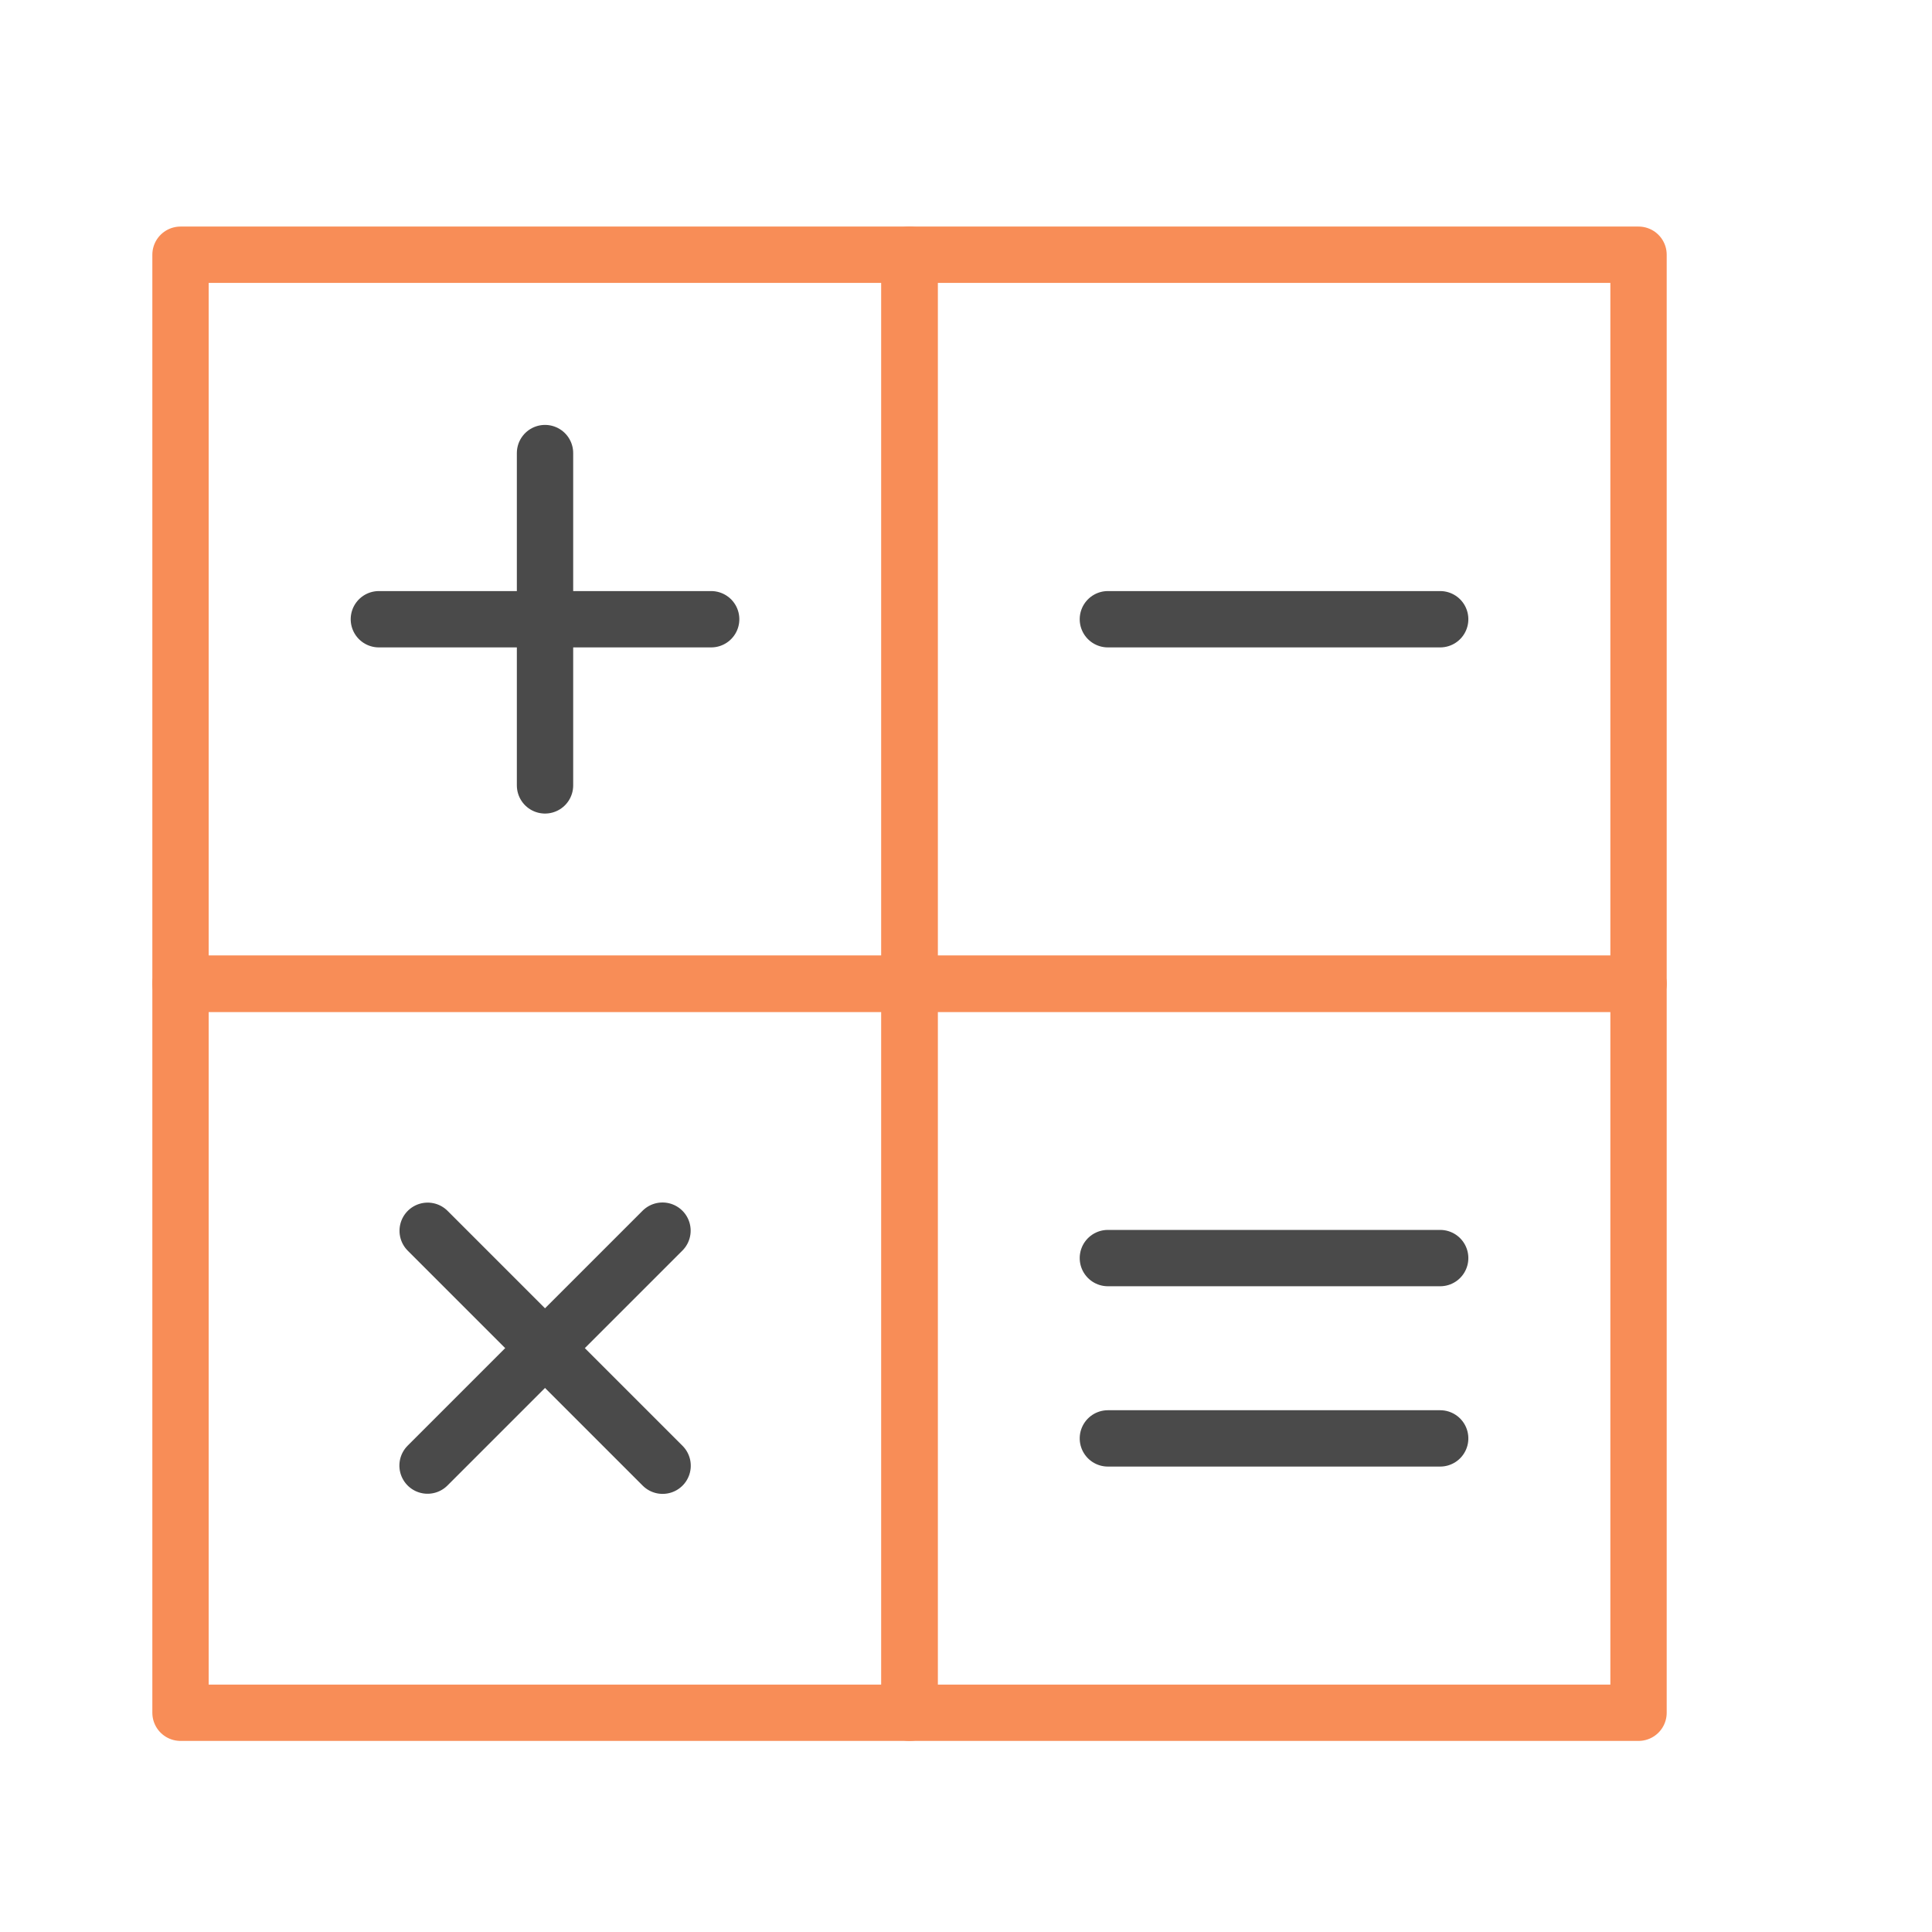 <?xml version="1.0" encoding="UTF-8" standalone="no"?>
<!DOCTYPE svg PUBLIC "-//W3C//DTD SVG 1.1//EN" "http://www.w3.org/Graphics/SVG/1.1/DTD/svg11.dtd">
<svg width="100%" height="100%" viewBox="0 0 24 24" version="1.1" xmlns="http://www.w3.org/2000/svg" xmlns:xlink="http://www.w3.org/1999/xlink" xml:space="preserve" xmlns:serif="http://www.serif.com/" style="fill-rule:evenodd;clip-rule:evenodd;stroke-linecap:round;stroke-linejoin:round;stroke-miterlimit:1.5;">
    <g id="contagens" transform="matrix(0.048,0,0,0.048,0,0)">
        <rect x="46.716" y="65.923" width="188.667" height="188.667" style="fill:none;stroke:rgb(248,141,87);stroke-width:14.58px;"/>
        <g transform="matrix(1,0,0,1,0,188.667)">
            <rect x="46.716" y="65.923" width="188.667" height="188.667" style="fill:none;stroke:rgb(248,141,87);stroke-width:14.58px;"/>
        </g>
        <g transform="matrix(1,0,0,1,188.667,0)">
            <rect x="46.716" y="65.923" width="188.667" height="188.667" style="fill:none;stroke:rgb(248,141,87);stroke-width:14.58px;"/>
        </g>
        <g transform="matrix(1,0,0,1,188.667,188.667)">
            <rect x="46.716" y="65.923" width="188.667" height="188.667" style="fill:none;stroke:rgb(248,141,87);stroke-width:14.58px;"/>
        </g>
        <g transform="matrix(1,0,0,1,-3,4)">
            <path d="M144.05,113.256L144.05,199.256" style="fill:none;stroke:rgb(74,74,74);stroke-width:14.58px;"/>
            <g transform="matrix(6.12323e-17,1,-1,6.12323e-17,300.306,12.207)">
                <path d="M144.05,113.256L144.05,199.256" style="fill:none;stroke:rgb(74,74,74);stroke-width:14.58px;"/>
            </g>
        </g>
        <g transform="matrix(1,0,0,1,-3,-5.333)">
            <g transform="matrix(0.707,0.707,-0.707,0.707,152.681,141.908)">
                <path d="M144.05,113.256L144.05,199.256" style="fill:none;stroke:rgb(74,74,74);stroke-width:14.58px;"/>
            </g>
            <g transform="matrix(-0.707,0.707,-0.707,-0.707,356.398,362.888)">
                <path d="M144.05,113.256L144.05,199.256" style="fill:none;stroke:rgb(74,74,74);stroke-width:14.58px;"/>
            </g>
        </g>
        <g transform="matrix(6.12323e-17,1,-1,6.12323e-17,485.973,16.207)">
            <path d="M144.05,113.256L144.05,199.256" style="fill:none;stroke:rgb(74,74,74);stroke-width:14.58px;"/>
        </g>
        <g transform="matrix(1,0,0,1,-8.333,-4.667)">
            <g transform="matrix(6.12323e-17,1,-1,6.12323e-17,494.306,186.207)">
                <path d="M144.05,113.256L144.05,199.256" style="fill:none;stroke:rgb(74,74,74);stroke-width:14.58px;"/>
            </g>
            <g transform="matrix(6.12323e-17,1,-1,6.12323e-17,494.306,232.873)">
                <path d="M144.05,113.256L144.05,199.256" style="fill:none;stroke:rgb(74,74,74);stroke-width:14.58px;"/>
            </g>
        </g>
    </g>
</svg>
